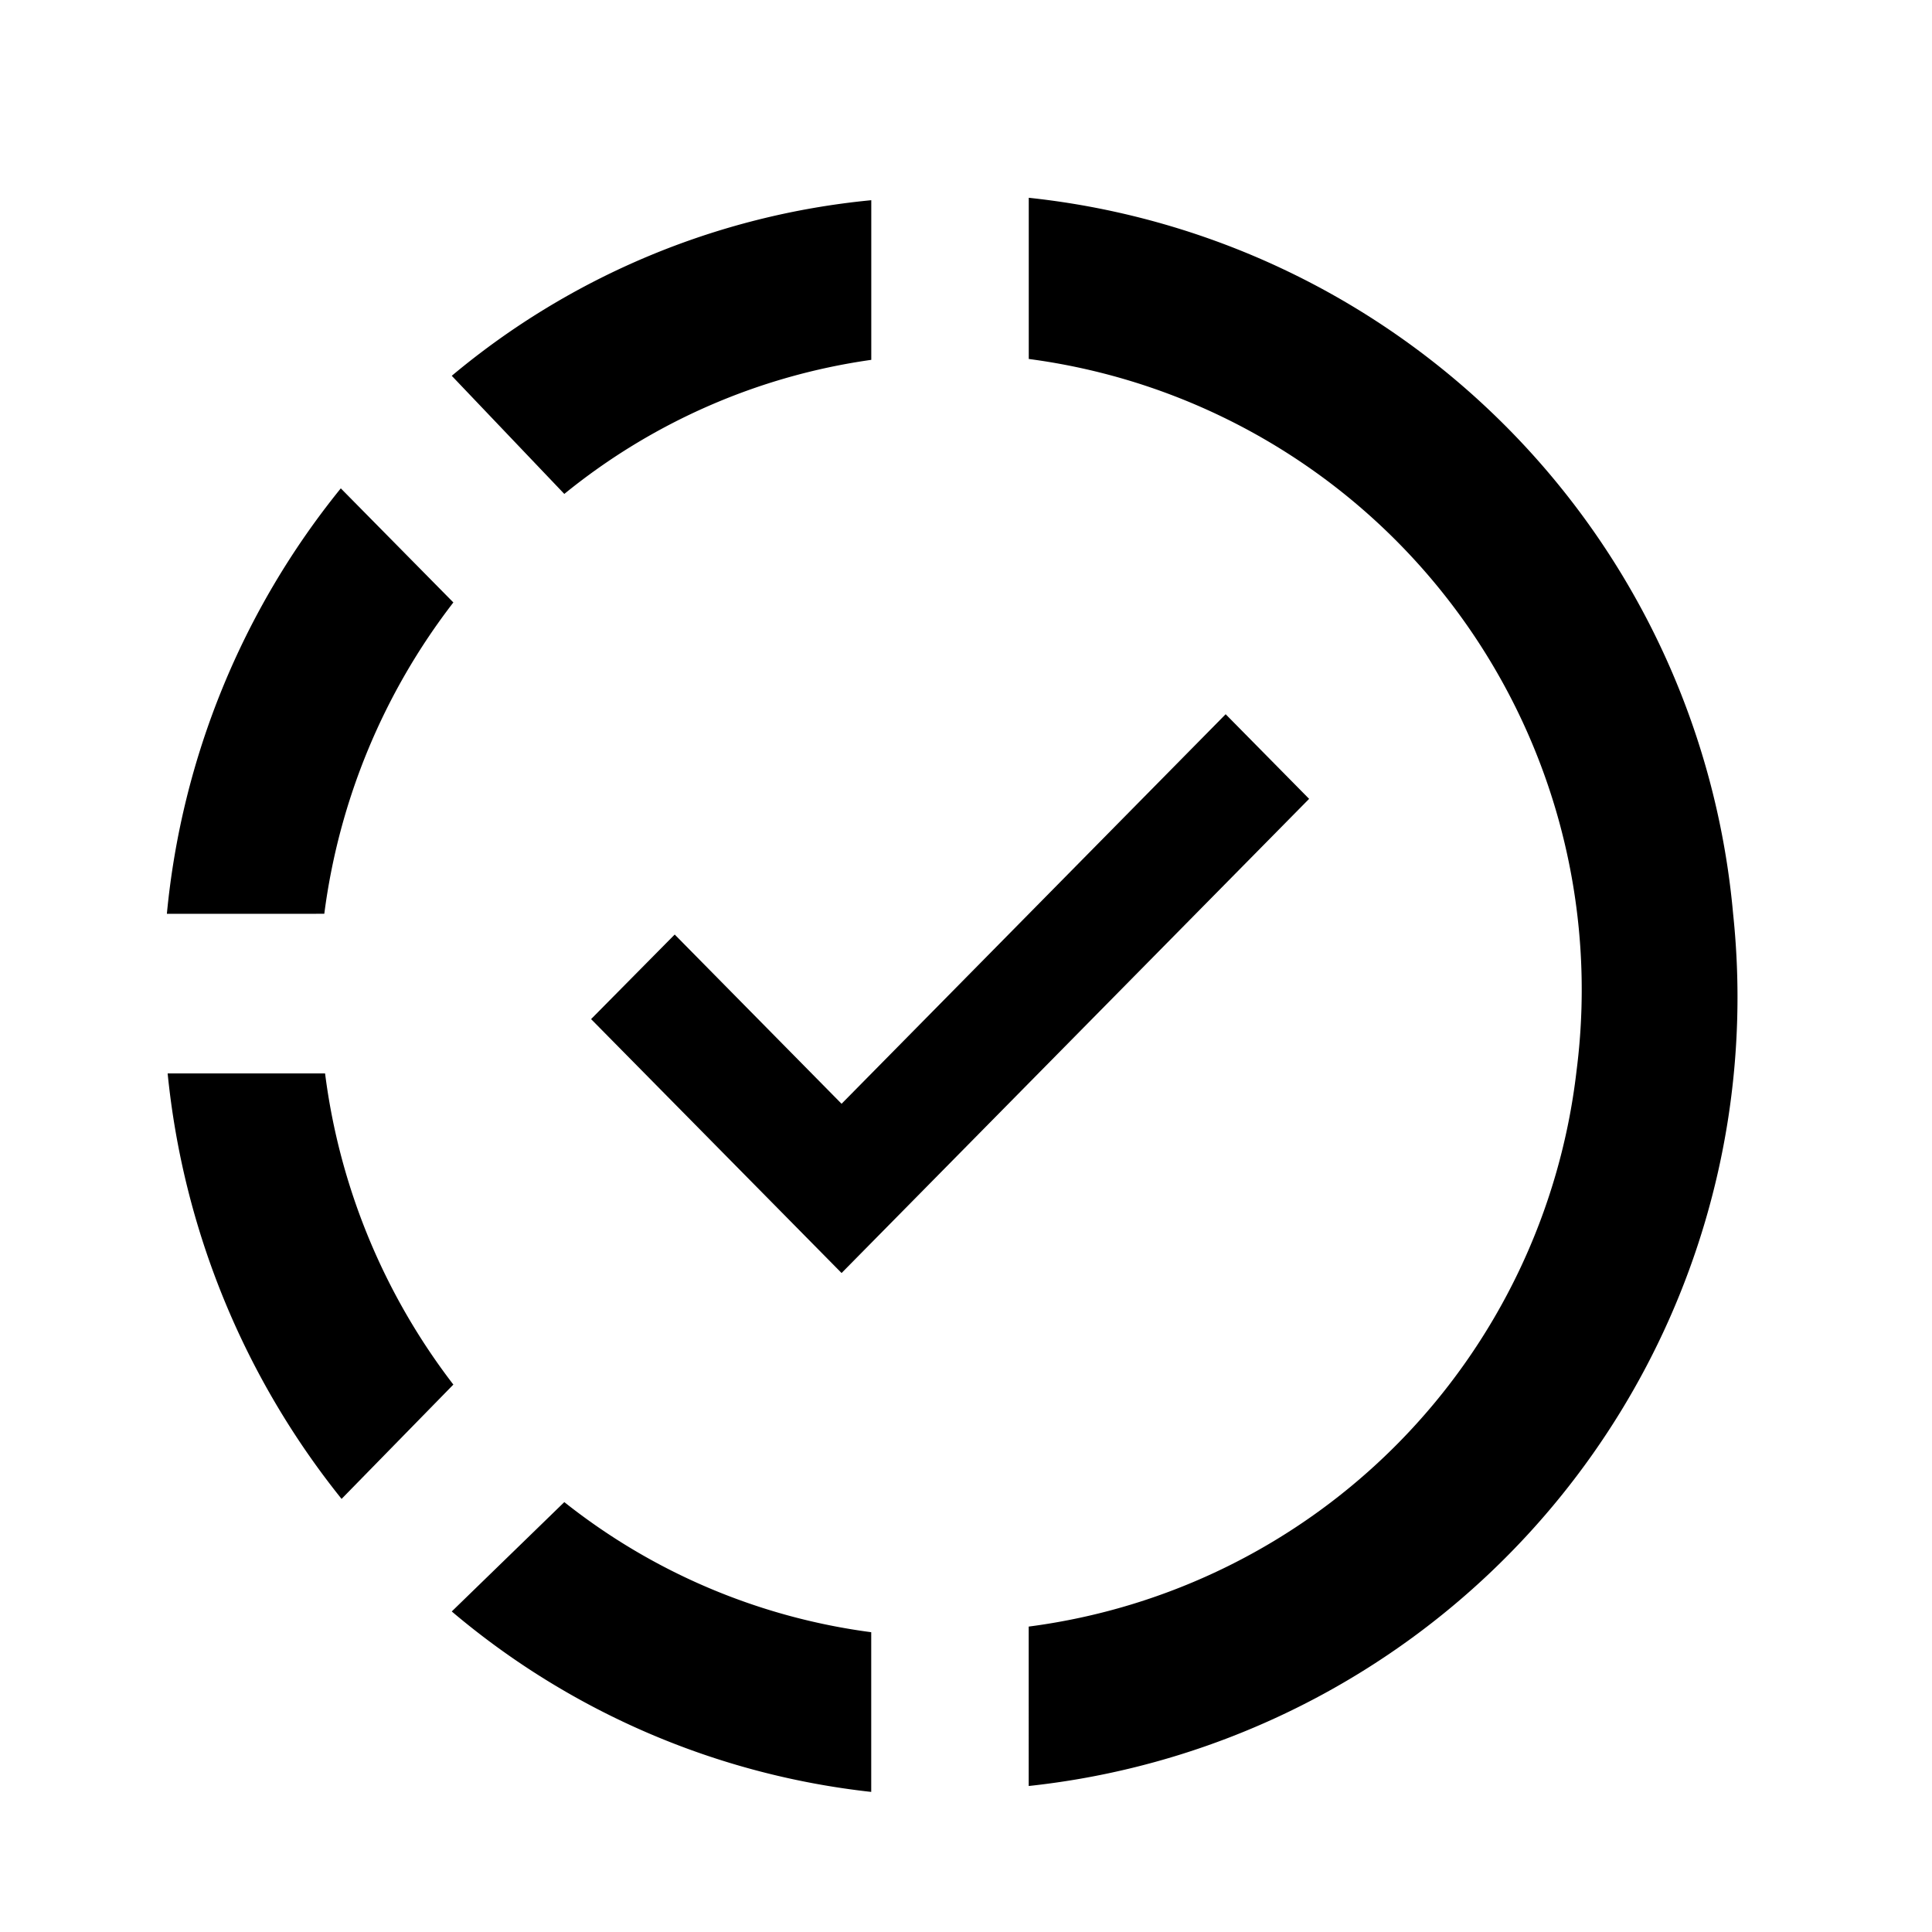 <svg id="mdi-progress-check" xmlns="http://www.w3.org/2000/svg" width="35" height="35" viewBox="0 0 35 35">
  <g id="Icon" transform="translate(3 3)">
    <path id="Icon_Shape" data-name="Icon Shape" d="M5.161,25.61,7.2,23.629a11.314,11.314,0,0,0,5.56,2.357v2.893A14.155,14.155,0,0,1,5.161,25.61Zm10.452.274A11.482,11.482,0,0,0,25.537,15.82a11.526,11.526,0,0,0-9.923-12.9V0A14.329,14.329,0,0,1,28.374,12.972a14.373,14.373,0,0,1-12.761,15.8ZM.014,15.863H2.866A11.662,11.662,0,0,0,5.19,21.5L3.165,23.571A14.632,14.632,0,0,1,.014,15.863Zm7.671-.984L9.2,13.347l3.023,3.066,6.958-7.057,1.512,1.533-8.47,8.59ZM0,12.972A14.4,14.4,0,0,1,3.151,5.264L5.19,7.331a11.681,11.681,0,0,0-2.338,5.64ZM5.161,3.225a13.911,13.911,0,0,1,7.6-3.181V2.936A11.316,11.316,0,0,0,7.2,5.365Z" transform="translate(0.023 0.583)"/>
  </g>
  <rect id="ViewBox" width="35" height="35" fill="none"/>
</svg>
